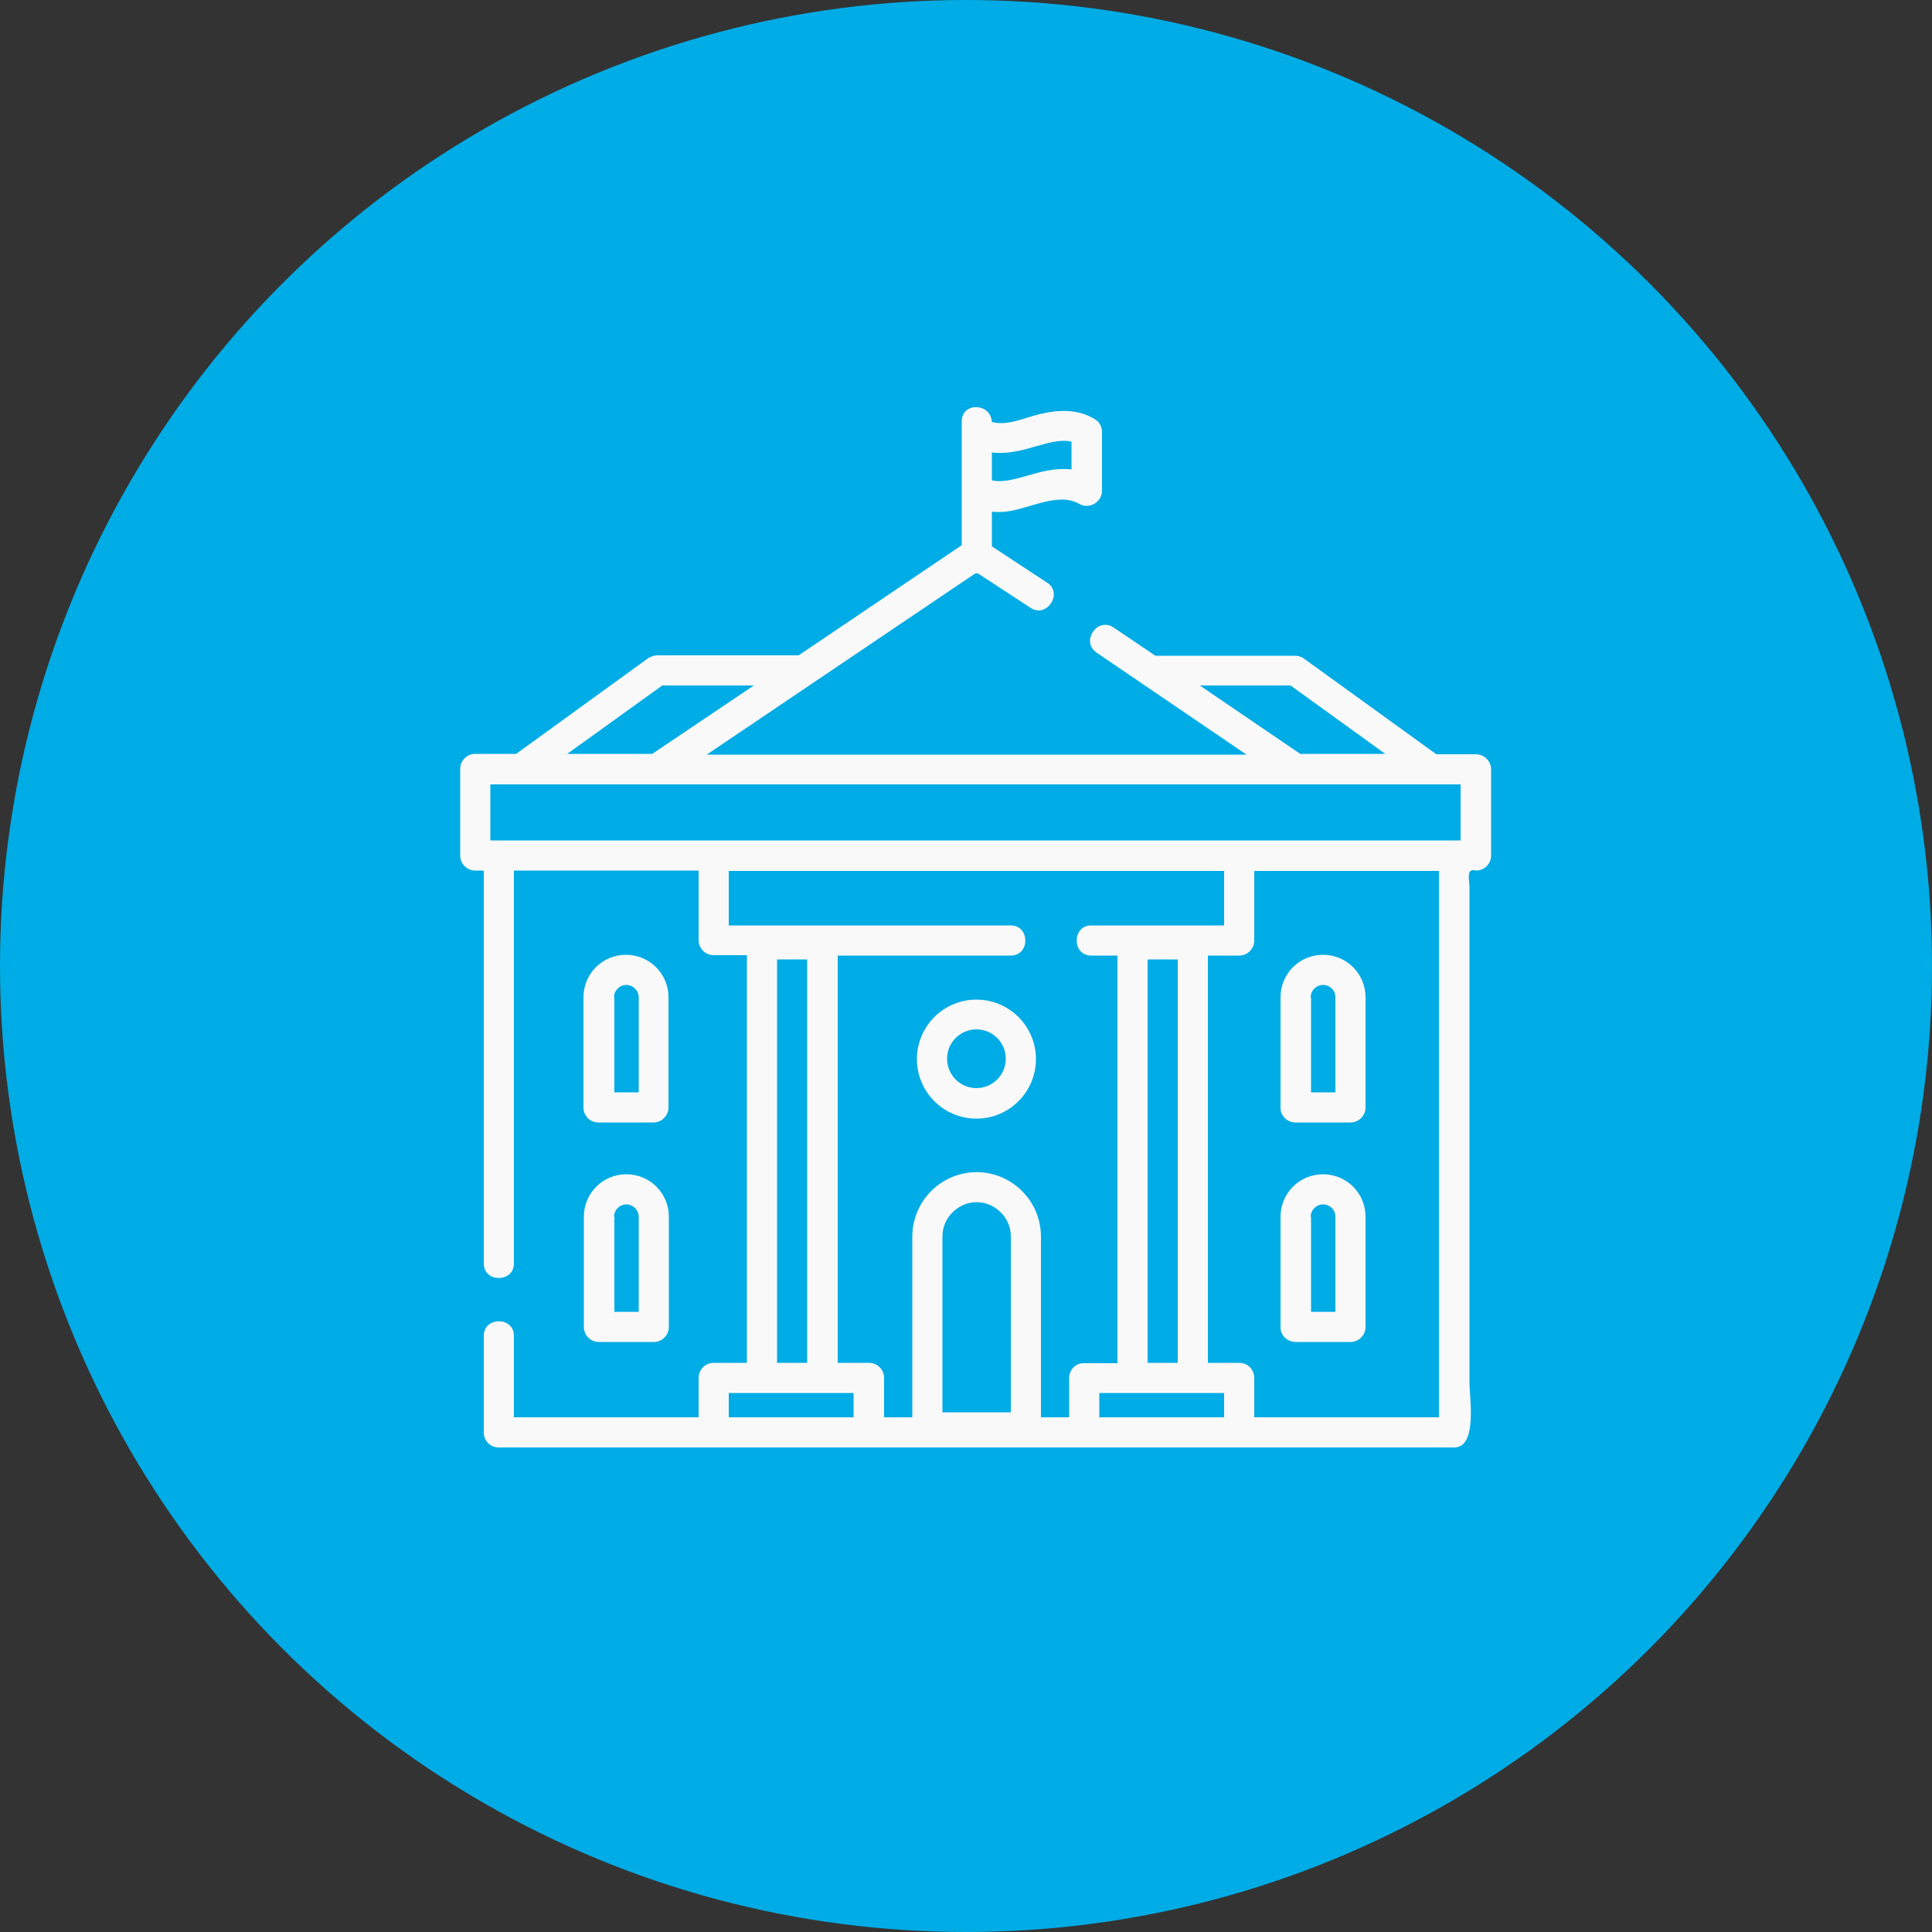 <?xml version="1.0" encoding="utf-8"?>
<!-- Generator: Adobe Illustrator 22.0.1, SVG Export Plug-In . SVG Version: 6.00 Build 0)  -->
<svg version="1.1" id="Слой_1" xmlns="http://www.w3.org/2000/svg" xmlns:xlink="http://www.w3.org/1999/xlink" x="0px" y="0px"
	 viewBox="0 0 500 500" style="enable-background:new 0 0 500 500;" xml:space="preserve">
<rect x="0" y="0" width="500" height="500" fill="#333333" stroke="none"/>
<style type="text/css">
	.st0{fill:#00ACE5;}
	.st1{fill:#F9F9F9;}
</style>
<g>
	<circle class="st0" cx="250" cy="250" r="250"/>
</g>
<path class="st1" d="M381.9,195.2h-10.2c-0.1-0.1-0.2-0.2-0.4-0.3l-33.9-24.5c-0.7-0.5-1.5-0.7-2.3-0.7H299l-10.8-7.3
	c-4.2-2.8-8.6,3.6-4.4,6.5l38.8,26.4H182.9l69.5-46.9c0.1,0,0.3,0,0.4,0c0.1,0,0.2,0,0.3,0l13.6,8.9c4.2,2.8,8.5-3.8,4.3-6.5
	l-14.3-9.4v-9c0.7,0.1,1.4,0.1,2.1,0.1c6.4,0,14.5-5.5,20.5-2.1c2.5,1.5,5.9-0.4,5.9-3.4v-15.2c0-1.4-0.7-2.7-2-3.4
	c-4.4-2.6-9.3-2.4-14.2-1.2c-3.9,0.9-8.2,3.1-12.3,2c-0.3-5-7.8-5.2-7.8-0.1v32l-42.2,28.5h-36.6c-0.8,0-1.6,0.3-2.3,0.7L134,194.8
	c-0.1,0.1-0.3,0.2-0.4,0.3H123c-2.2,0-3.9,1.8-3.9,3.9v22.4c0,2.2,1.8,3.9,3.9,3.9h2.2V327c0,5,7.8,5,7.8,0V225.3h47.8v18
	c0,2.2,1.8,3.9,3.9,3.9h8.6v105.5h-8.6c-2.2,0-3.9,1.8-3.9,3.9v10.2H133v-21.1c0-5-7.8-5-7.8,0v25c0,2.2,1.7,3.9,3.9,3.9h247.3
	c6,0,3.9-13.1,3.9-16.6c0-11.8,0-124.2,0-128.5c0-1.6-1-5,1.7-4.2c2.2,0,3.9-1.8,3.9-3.9v-22.4C385.8,196.9,384.1,195.2,381.9,195.2
	z M256.7,117.1c4.1,0.5,8-0.6,11.4-1.6c3.9-1.1,6.7-1.8,9.2-1.2v7.2c-4.1-0.5-8,0.6-11.4,1.6c-3.9,1.1-6.7,1.8-9.2,1.2V117.1z
	 M310.5,177.4H334l24.5,17.7h-22L310.5,177.4z M171.4,177.4h23.7l-26.3,17.7h-22L171.4,177.4z M220.9,366.8h-32.3v-6.3h32.3V366.8z
	 M201.1,352.7V248.3h7.8v104.4H201.1z M261.6,365.5h-17.7v-45.5c0-2.6,1.1-5,3.1-6.7c3.3-2.9,8.2-2.9,11.5,0c2,1.7,3.1,4.1,3.1,6.7
	L261.6,365.5L261.6,365.5z M276.7,356.6v10.2h-7.3v-46.7c0-4.9-2.1-9.5-5.8-12.7c-6.3-5.4-15.4-5.4-21.7,0
	c-3.7,3.2-5.8,7.8-5.8,12.7v46.7h-7.3v-10.2c0-2.2-1.8-3.9-3.9-3.9h-8.1V247.3h44.8c5,0,5-7.8,0-7.8h-73v-14.1h128.2v14.1h-34.4
	c-5,0-5,7.8,0,7.8h6.8v105.5h-8.6C278.4,352.7,276.7,354.5,276.7,356.6z M304.8,248.3v104.4H297V248.3H304.8z M316.8,366.8h-32.3
	v-6.3h32.3V366.8z M372.4,366.8h-47.8v-10.2c0-2.2-1.7-3.9-3.9-3.9h-8.1V247.3h8.1c2.2,0,3.9-1.8,3.9-3.9v-18h47.8V366.8z
	 M378,217.5H126.9V203H378V217.5z"/>
<path class="st1" d="M252.7,258.7c-8.5,0-15.4,6.9-15.4,15.4c0,8.5,6.9,15.4,15.4,15.4c8.5,0,15.4-6.9,15.4-15.4
	C268.1,265.6,261.2,258.7,252.7,258.7z M252.7,281.6c-4.2,0-7.6-3.4-7.6-7.6s3.4-7.6,7.6-7.6c4.2,0,7.6,3.4,7.6,7.6
	S256.9,281.6,252.7,281.6z"/>
<path class="st1" d="M335.3,290.5h14.2c2.2,0,3.9-1.8,3.9-3.9v-28.5c0-6.1-4.9-11-11-11c-6.1,0-11,4.9-11,11v28.5
	C331.3,288.7,333.1,290.5,335.3,290.5z M339.2,258.1c0-1.7,1.4-3.2,3.2-3.2s3.2,1.4,3.2,3.2v24.6h-6.3V258.1z"/>
<path class="st1" d="M335.3,347.3h14.2c2.2,0,3.9-1.8,3.9-3.9v-28.5c0-6.1-4.9-11-11-11c-6.1,0-11,4.9-11,11v28.5
	C331.3,345.5,333.1,347.3,335.3,347.3z M339.2,314.9c0-1.7,1.4-3.2,3.2-3.2s3.2,1.4,3.2,3.2v24.6h-6.3V314.9z"/>
<path class="st1" d="M169.1,290.5c2.2,0,3.9-1.8,3.9-3.9v-28.5c0-6.1-4.9-11-11-11c-6.1,0-11,4.9-11,11v28.5c0,2.2,1.7,3.9,3.9,3.9
	H169.1z M158.9,258.1c0-1.7,1.4-3.2,3.2-3.2c1.7,0,3.2,1.4,3.2,3.2v24.6h-6.3V258.1z"/>
<path class="st1" d="M151.1,343.4c0,2.2,1.8,3.9,3.9,3.9h14.2c2.2,0,3.9-1.8,3.9-3.9v-28.5c0-6.1-4.9-11-11-11c-6.1,0-11,4.9-11,11
	V343.4z M158.9,314.9c0-1.7,1.4-3.2,3.2-3.2c1.7,0,3.2,1.4,3.2,3.2v24.6h-6.3V314.9z"/>
</svg>
